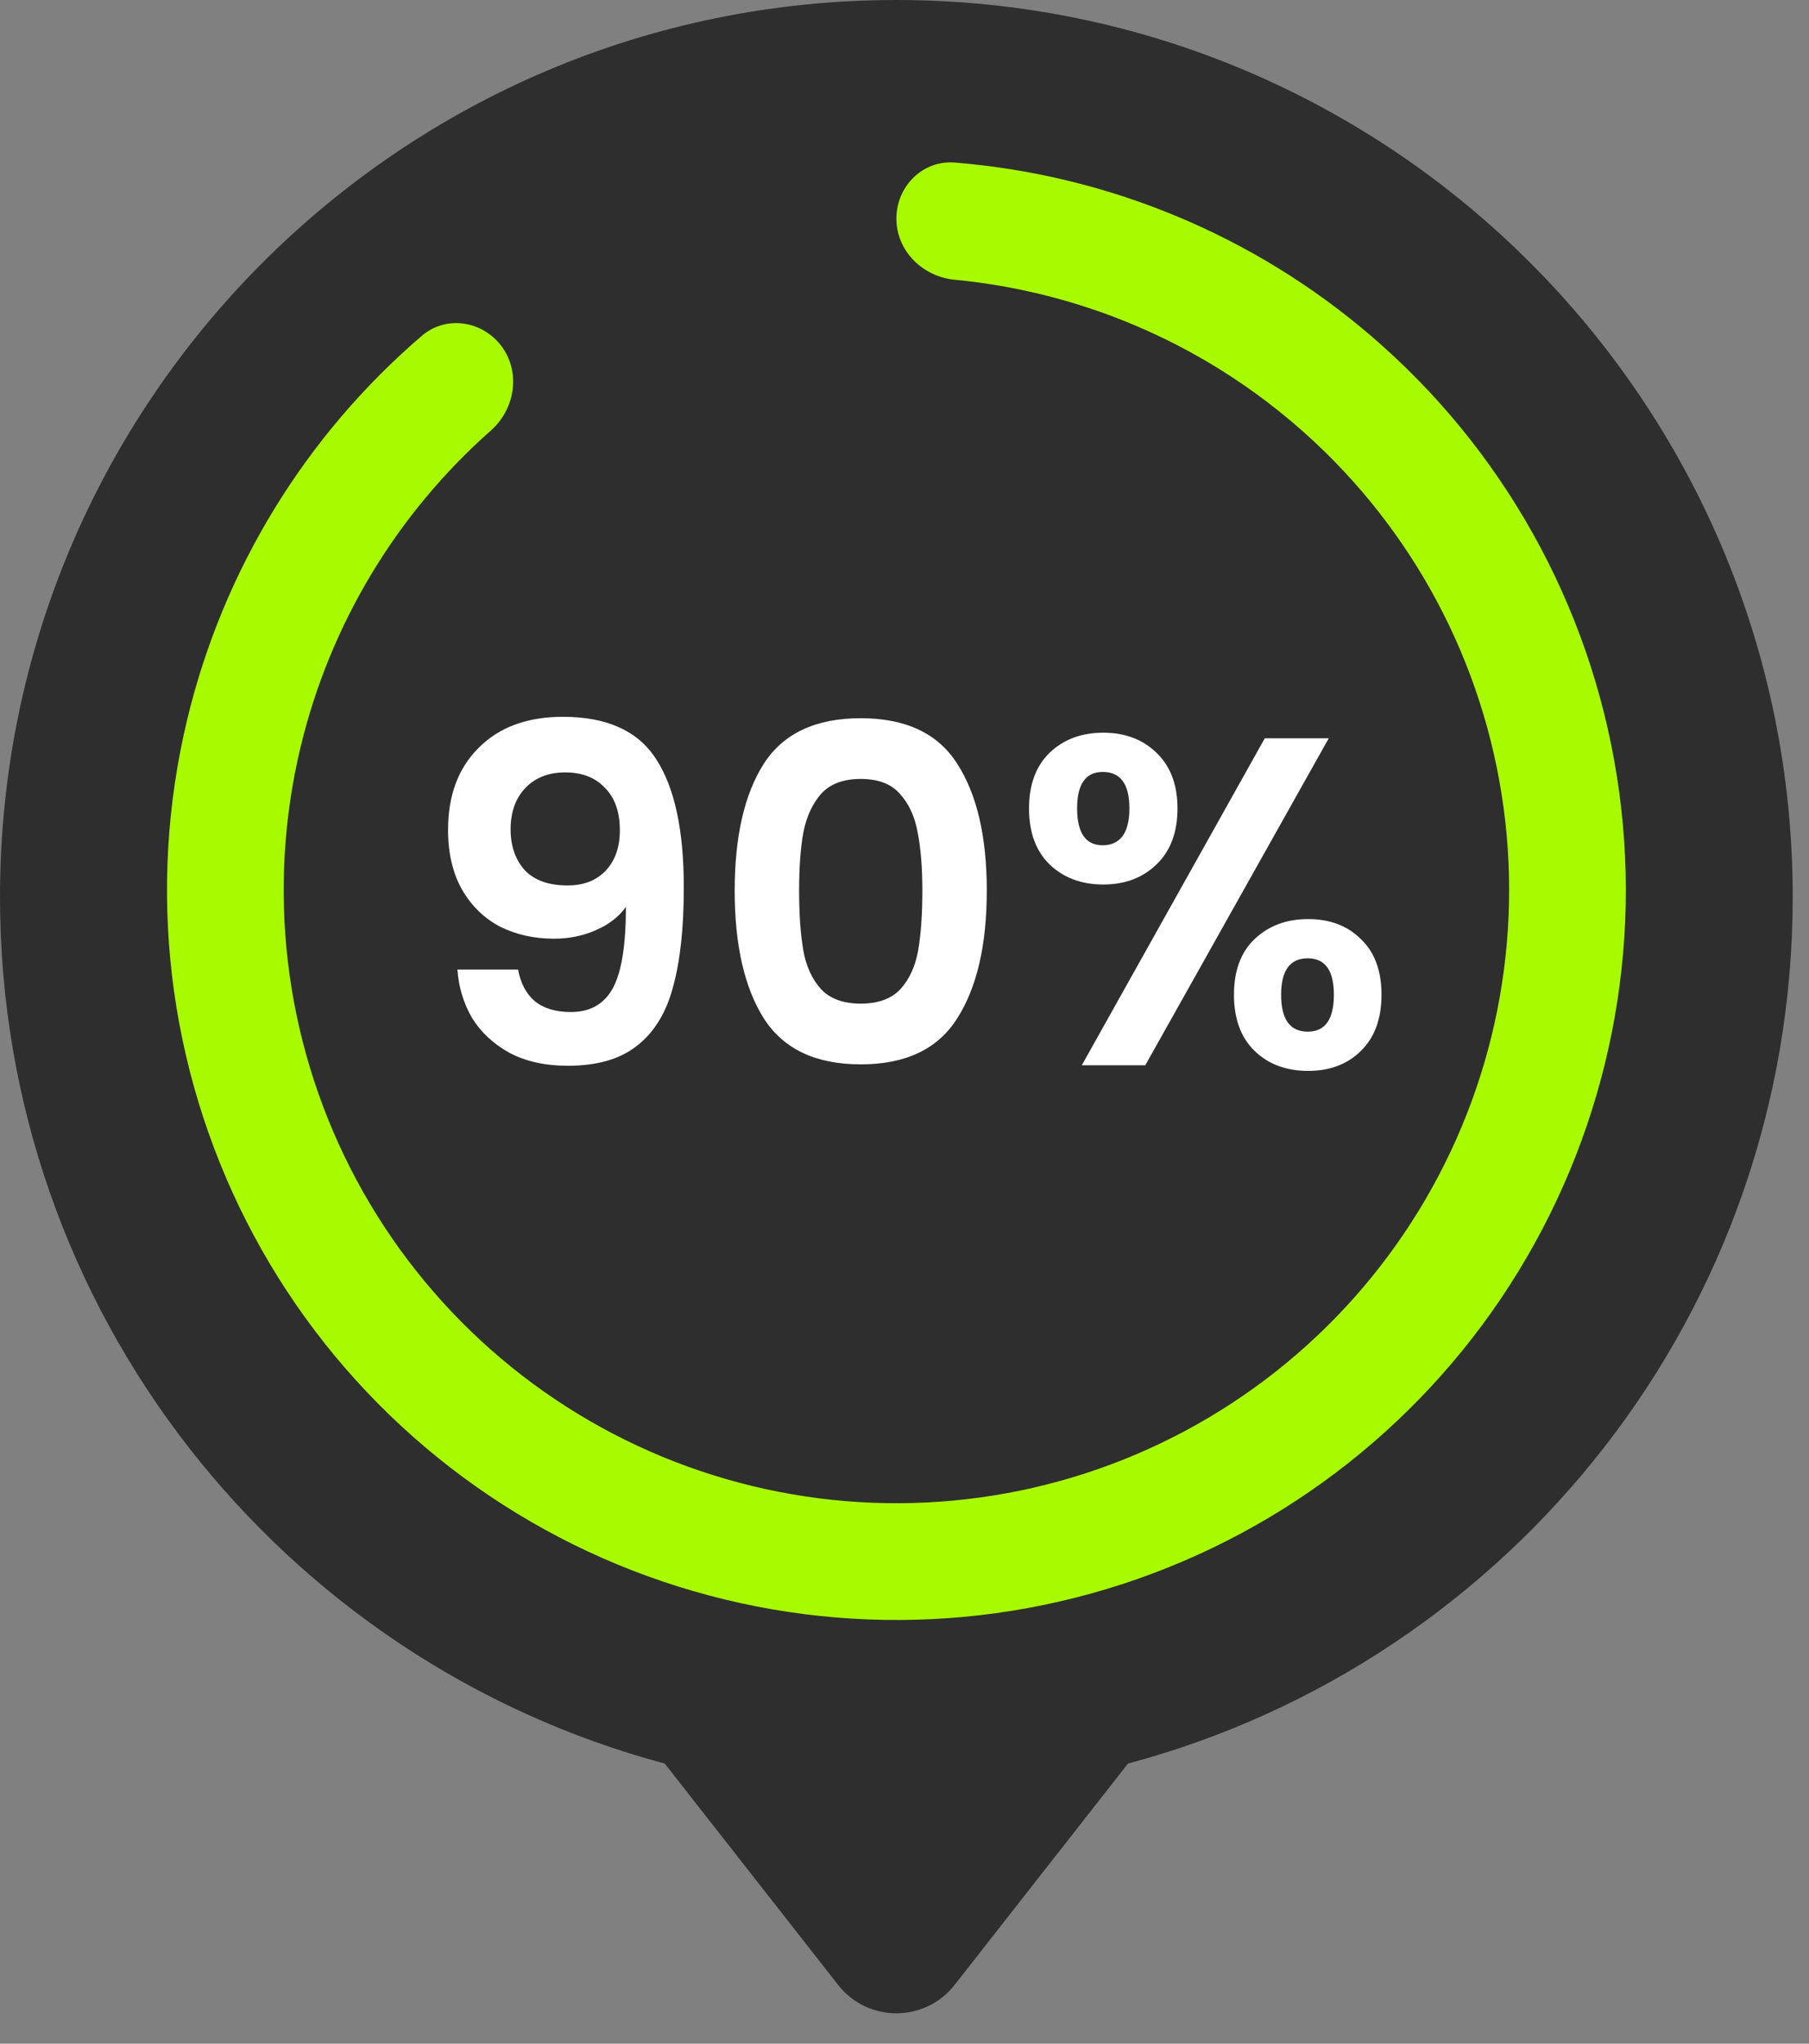 <svg width="31" height="35" viewBox="0 0 31 35" fill="none" xmlns="http://www.w3.org/2000/svg">
<rect x="0" y="0" width="31" height="35" fill="#808080" stroke="none"/>
<path d="M30.721 15.361C30.721 6.877 23.844 0 15.361 0C6.877 0 0 6.877 0 15.361C0 22.47 4.832 28.451 11.391 30.202L14.363 33.994C14.871 34.641 15.85 34.641 16.358 33.994L19.33 30.202C25.89 28.453 30.721 22.472 30.721 15.361Z" fill="#2E2E2E"/>
<path d="M15.361 3.744C15.361 3.192 15.81 2.74 16.36 2.784C18.977 2.994 21.471 4.023 23.479 5.739C25.743 7.672 27.242 10.349 27.707 13.289C28.173 16.228 27.574 19.237 26.019 21.775C24.464 24.313 22.055 26.212 19.224 27.132C16.393 28.052 13.328 27.931 10.578 26.792C7.828 25.653 5.575 23.571 4.224 20.919C2.873 18.267 2.512 15.22 3.207 12.326C3.823 9.757 5.236 7.458 7.229 5.751C7.649 5.391 8.277 5.493 8.602 5.94V5.94C8.926 6.387 8.824 7.009 8.41 7.375C6.799 8.798 5.657 10.687 5.151 12.793C4.568 15.224 4.871 17.783 6.006 20.011C7.141 22.238 9.033 23.988 11.343 24.945C13.653 25.901 16.228 26.003 18.606 25.23C20.984 24.457 23.008 22.862 24.314 20.73C25.62 18.599 26.123 16.071 25.732 13.601C25.341 11.132 24.082 8.883 22.18 7.26C20.534 5.853 18.5 4.996 16.36 4.791C15.81 4.739 15.361 4.296 15.361 3.744V3.744Z" fill="#A8FA00"/>
<path d="M8.878 16.604C8.921 16.839 9.017 17.02 9.166 17.148C9.321 17.271 9.526 17.332 9.782 17.332C10.113 17.332 10.353 17.196 10.502 16.924C10.652 16.647 10.726 16.183 10.726 15.532C10.604 15.703 10.43 15.836 10.206 15.932C9.988 16.028 9.75 16.076 9.494 16.076C9.153 16.076 8.844 16.007 8.566 15.868C8.294 15.724 8.078 15.513 7.918 15.236C7.758 14.953 7.678 14.612 7.678 14.212C7.678 13.62 7.854 13.151 8.206 12.804C8.558 12.452 9.038 12.276 9.646 12.276C10.403 12.276 10.937 12.519 11.246 13.004C11.561 13.489 11.718 14.22 11.718 15.196C11.718 15.889 11.657 16.457 11.534 16.9C11.417 17.343 11.211 17.679 10.918 17.908C10.63 18.137 10.236 18.252 9.734 18.252C9.34 18.252 9.004 18.177 8.726 18.028C8.449 17.873 8.236 17.673 8.086 17.428C7.942 17.177 7.86 16.903 7.838 16.604H8.878ZM9.726 15.164C10.004 15.164 10.222 15.079 10.382 14.908C10.542 14.737 10.622 14.508 10.622 14.22C10.622 13.905 10.537 13.663 10.366 13.492C10.201 13.316 9.974 13.228 9.686 13.228C9.398 13.228 9.169 13.319 8.998 13.5C8.833 13.676 8.75 13.911 8.75 14.204C8.75 14.487 8.83 14.719 8.99 14.9C9.156 15.076 9.401 15.164 9.726 15.164ZM12.59 15.252C12.59 14.329 12.755 13.607 13.086 13.084C13.422 12.561 13.977 12.3 14.75 12.3C15.523 12.3 16.075 12.561 16.406 13.084C16.742 13.607 16.91 14.329 16.91 15.252C16.91 16.18 16.742 16.908 16.406 17.436C16.075 17.964 15.523 18.228 14.75 18.228C13.977 18.228 13.422 17.964 13.086 17.436C12.755 16.908 12.59 16.18 12.59 15.252ZM15.806 15.252C15.806 14.857 15.779 14.527 15.726 14.26C15.678 13.988 15.577 13.767 15.422 13.596C15.273 13.425 15.049 13.34 14.75 13.34C14.451 13.34 14.225 13.425 14.07 13.596C13.921 13.767 13.819 13.988 13.766 14.26C13.718 14.527 13.694 14.857 13.694 15.252C13.694 15.657 13.718 15.999 13.766 16.276C13.814 16.548 13.915 16.769 14.07 16.94C14.225 17.105 14.451 17.188 14.75 17.188C15.049 17.188 15.275 17.105 15.43 16.94C15.585 16.769 15.686 16.548 15.734 16.276C15.782 15.999 15.806 15.657 15.806 15.252ZM17.634 13.844C17.634 13.439 17.751 13.121 17.986 12.892C18.226 12.663 18.533 12.548 18.906 12.548C19.279 12.548 19.583 12.663 19.818 12.892C20.058 13.121 20.178 13.439 20.178 13.844C20.178 14.255 20.058 14.575 19.818 14.804C19.583 15.033 19.279 15.148 18.906 15.148C18.533 15.148 18.226 15.033 17.986 14.804C17.751 14.575 17.634 14.255 17.634 13.844ZM22.77 12.644L19.626 18.244H18.538L21.674 12.644H22.77ZM18.898 13.22C18.605 13.22 18.458 13.428 18.458 13.844C18.458 14.265 18.605 14.476 18.898 14.476C19.042 14.476 19.154 14.425 19.234 14.324C19.314 14.217 19.354 14.057 19.354 13.844C19.354 13.428 19.202 13.22 18.898 13.22ZM21.146 17.036C21.146 16.625 21.263 16.308 21.498 16.084C21.738 15.855 22.045 15.74 22.418 15.74C22.791 15.74 23.093 15.855 23.322 16.084C23.557 16.308 23.674 16.625 23.674 17.036C23.674 17.447 23.557 17.767 23.322 17.996C23.093 18.225 22.791 18.34 22.418 18.34C22.039 18.34 21.733 18.225 21.498 17.996C21.263 17.767 21.146 17.447 21.146 17.036ZM22.41 16.412C22.106 16.412 21.954 16.62 21.954 17.036C21.954 17.457 22.106 17.668 22.41 17.668C22.709 17.668 22.858 17.457 22.858 17.036C22.858 16.62 22.709 16.412 22.41 16.412Z" fill="white"/>
</svg>
